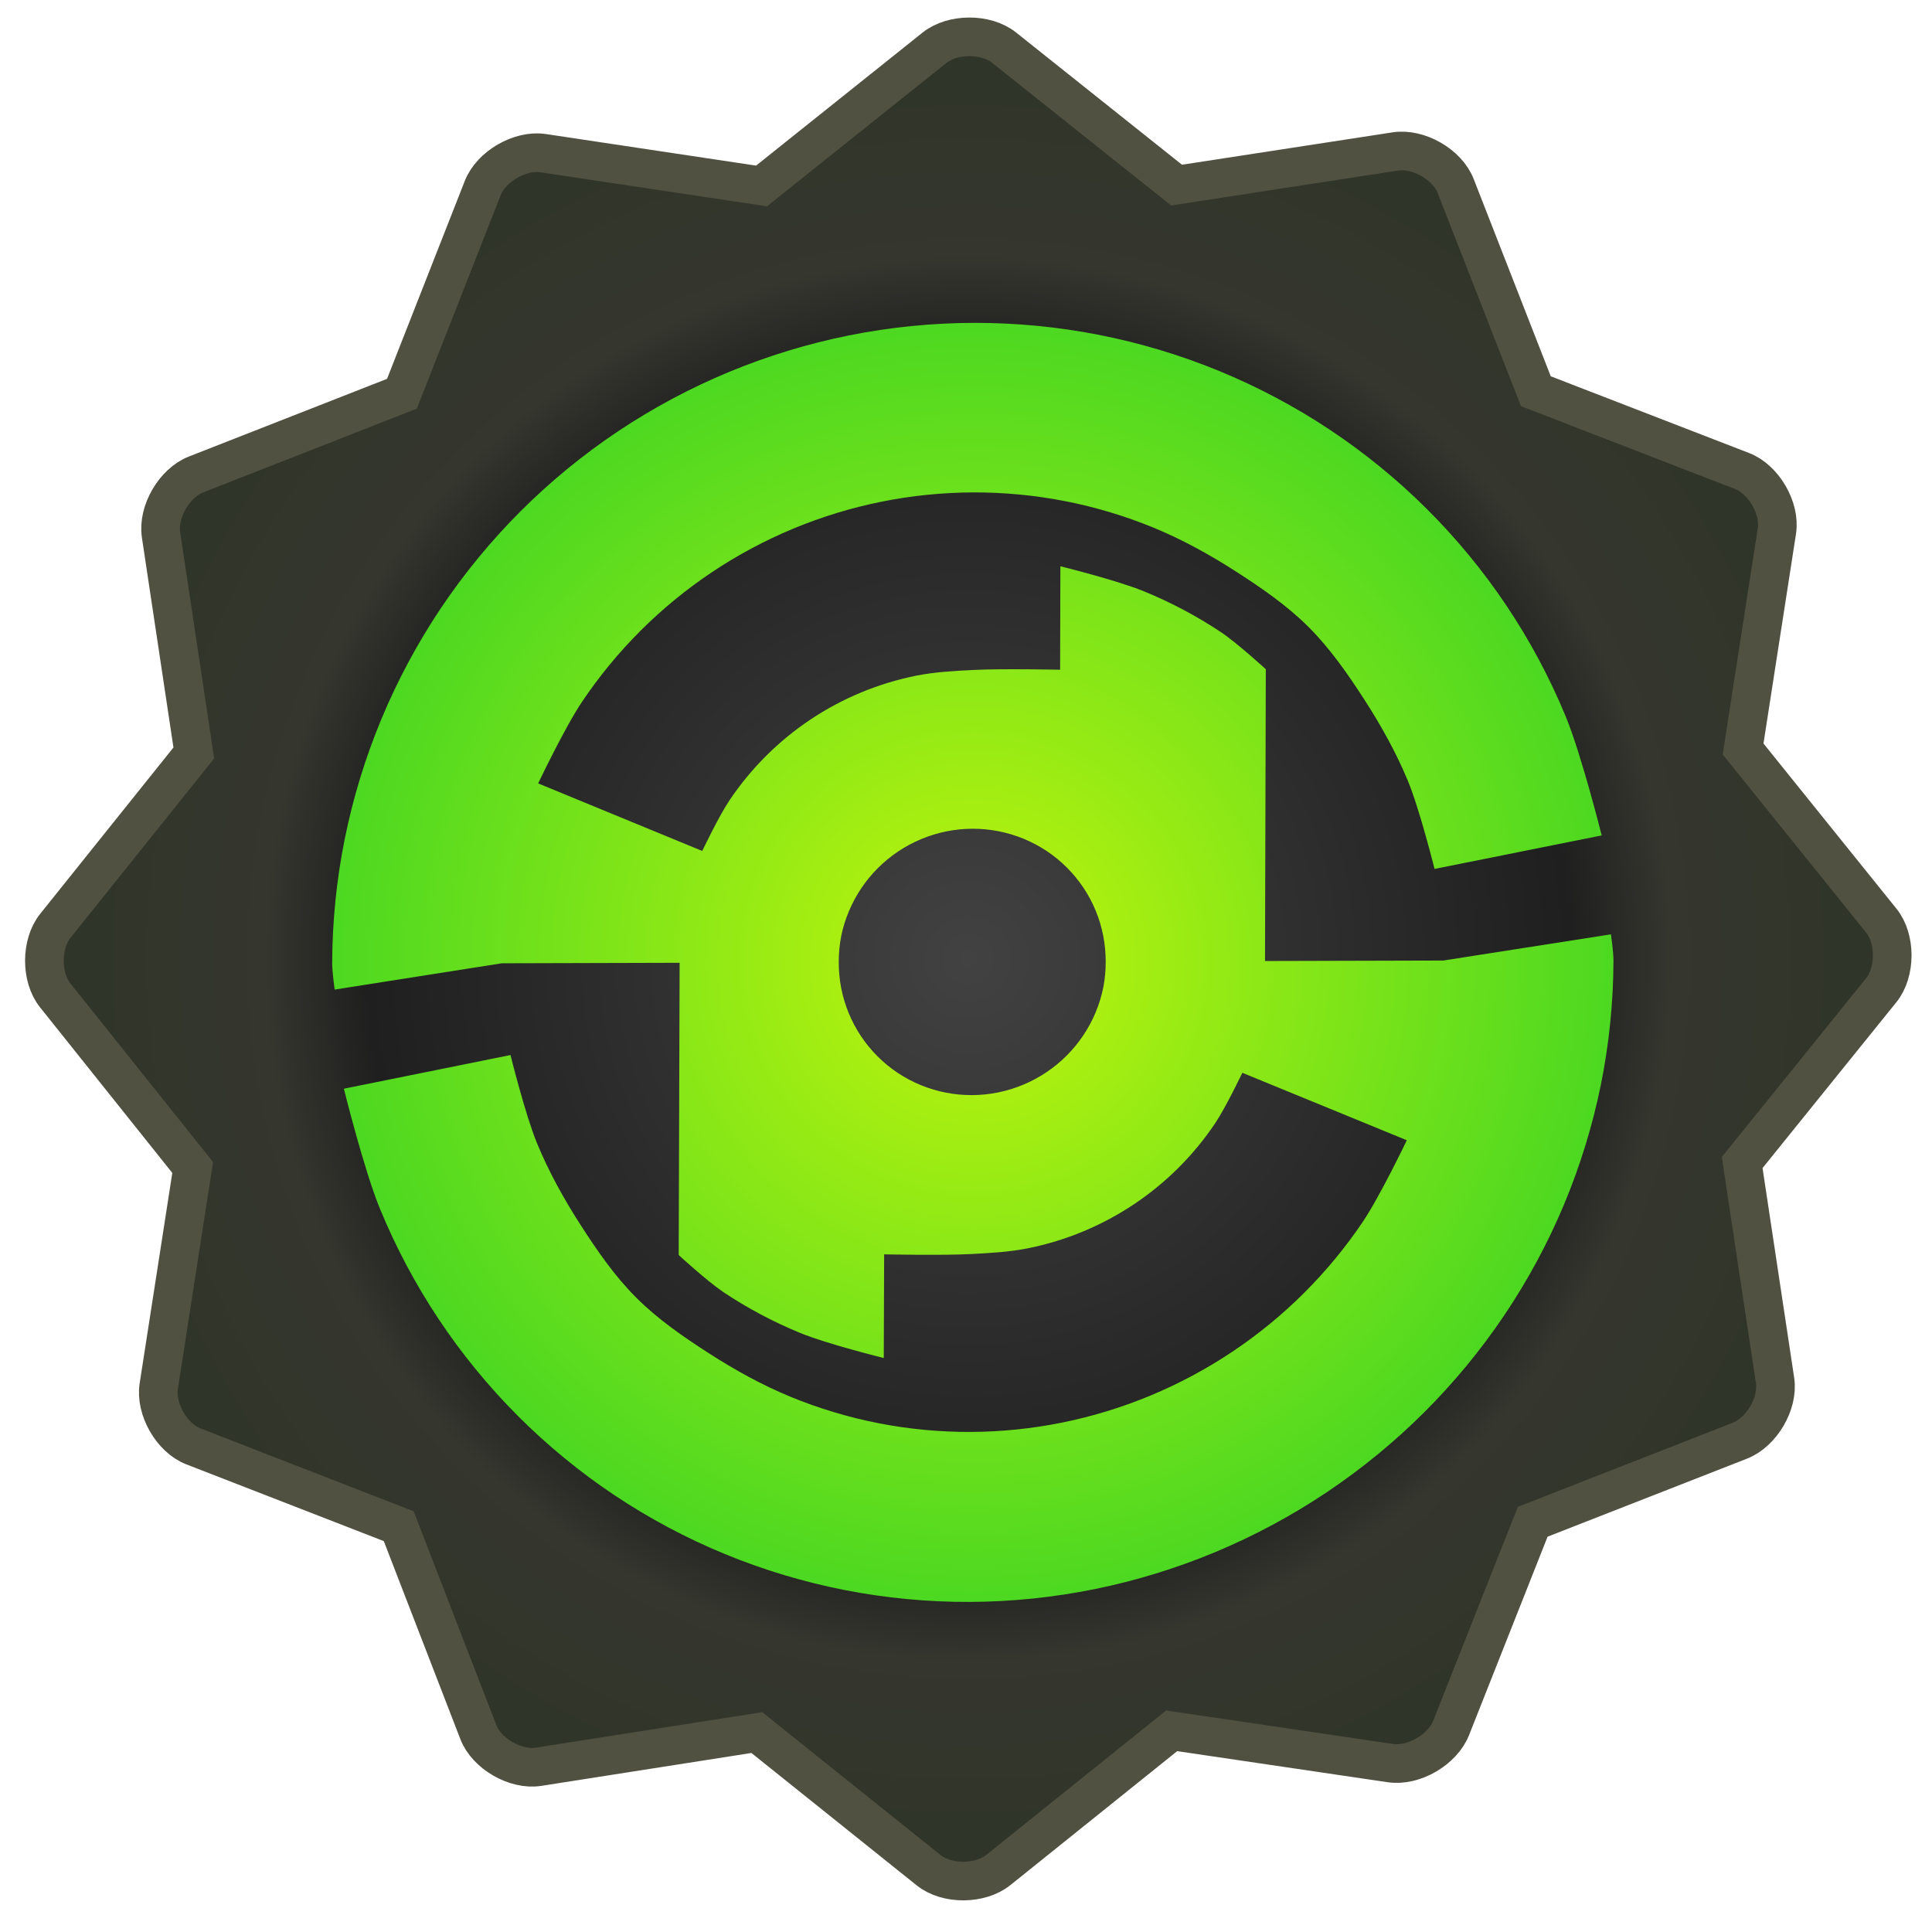 <?xml version="1.0" encoding="UTF-8" standalone="no"?>
<!-- Created with Inkscape (http://www.inkscape.org/) -->

<svg
   xmlns:osb="http://www.openswatchbook.org/uri/2009/osb"
   xmlns:dc="http://purl.org/dc/elements/1.1/"
   xmlns:cc="http://creativecommons.org/ns#"
   xmlns:rdf="http://www.w3.org/1999/02/22-rdf-syntax-ns#"
   xmlns:svg="http://www.w3.org/2000/svg"
   xmlns="http://www.w3.org/2000/svg"
   xmlns:xlink="http://www.w3.org/1999/xlink"
   xmlns:sodipodi="http://sodipodi.sourceforge.net/DTD/sodipodi-0.dtd"
   xmlns:inkscape="http://www.inkscape.org/namespaces/inkscape"
   width="100mm"
   height="100mm"
   viewBox="0 0 100 100"
   version="1.1"
   id="svg8"
   sodipodi:docname="Icon_Color.svg"
   inkscape:version="0.92.4 (5da689c313, 2019-01-14)"
   inkscape:export-filename="C:\Users\Sope9\Documents\_Documentos\Art\3DModelling\Personal\Logo\Clean_Color_BGW.png"
   inkscape:export-xdpi="101.6"
   inkscape:export-ydpi="101.6">
  <defs
     id="defs2">
    <linearGradient
       inkscape:collect="always"
       id="Star">
      <stop
         style="stop-color:#424242;stop-opacity:1"
         offset="0"
         id="stop7201" />
      <stop
         id="stop7223"
         offset="0.641"
         style="stop-color:#1f1f1f;stop-opacity:1" />
      <stop
         style="stop-color:#35362e;stop-opacity:1"
         offset="0.751"
         id="stop7225" />
      <stop
         style="stop-color:#2e3527;stop-opacity:1"
         offset="1"
         id="stop7203" />
    </linearGradient>
    <linearGradient
       inkscape:collect="always"
       id="linearGradient7187">
      <stop
         style="stop-color:#c1f50d;stop-opacity:1"
         offset="0"
         id="stop7183" />
      <stop
         style="stop-color:#4cd821;stop-opacity:1"
         offset="1"
         id="stop7185" />
    </linearGradient>
    <linearGradient
       id="linearGradient7106"
       osb:paint="solid">
      <stop
         style="stop-color:#a1ff00;stop-opacity:1;"
         offset="0"
         id="stop7104" />
    </linearGradient>
    <radialGradient
       inkscape:collect="always"
       xlink:href="#linearGradient7187"
       id="radialGradient7189"
       cx="675.181"
       cy="211.747"
       fx="675.181"
       fy="211.747"
       r="126.332"
       gradientTransform="matrix(0.46,0,0,0.459,-228.58,271.329)"
       gradientUnits="userSpaceOnUse" />
    <radialGradient
       inkscape:collect="always"
       xlink:href="#Star"
       id="radialGradient7221"
       cx="304.495"
       cy="92.035"
       fx="304.495"
       fy="92.035"
       r="84.473"
       gradientTransform="matrix(1,0,0,0.998,-222.957,276.378)"
       gradientUnits="userSpaceOnUse" />
  </defs>
  <sodipodi:namedview
     id="base"
     pagecolor="#ffffff"
     bordercolor="#666666"
     borderopacity="1.0"
     inkscape:pageopacity="0.0"
     inkscape:pageshadow="2"
     inkscape:zoom="0.58446776"
     inkscape:cx="996.51951"
     inkscape:cy="114.19239"
     inkscape:document-units="mm"
     inkscape:current-layer="stroke_GP_Lines"
     showgrid="false"
     inkscape:window-width="1920"
     inkscape:window-height="1027"
     inkscape:window-x="1912"
     inkscape:window-y="-8"
     inkscape:window-maximized="1"
     showguides="false"
     inkscape:guide-bbox="true">
    <sodipodi:guide
       position="436.356,8.874"
       orientation="0,1"
       id="guide5578"
       inkscape:locked="false" />
  </sodipodi:namedview>
  <g
     inkscape:label="Layer 1"
     inkscape:groupmode="layer"
     id="layer1"
     transform="translate(0,-197)">
    <g
       id="blender_frame_3"
       transform="matrix(0.575,0,0,0.575,3.235,34.9)">
      <g
         id="blender_object_Stroke_GPencil">
        <!--Layer: stroke_GP_Lines-->
        <g
           id="stroke_GP_Lines">
          <path
             style="fill:url(#radialGradient7221);fill-opacity:1;stroke:#515142;stroke-width:3.477;stroke-linecap:round;stroke-linejoin:miter;stroke-miterlimit:4;stroke-dasharray:none;stroke-opacity:1"
             d="m 84.758,286.2 c -1.632,-1.301 -4.631,-1.291 -6.262,0.012 l -15.569,12.441 -19.669,-2.954 c -2.066,-0.31 -4.662,1.191 -5.426,3.135 l -7.277,18.524 -18.547,7.27 c -1.944,0.762 -3.45,3.356 -3.14,5.42 l 2.952,19.646 -12.465,15.558 c -1.304,1.627 -1.318,4.626 -0.016,6.256 L 11.719,387.008 8.665,406.695 c -0.319,2.057 1.169,4.66 3.109,5.414 l 18.493,7.187 7.168,18.54 c 0.75,1.939 3.348,3.438 5.402,3.117 l 19.666,-3.079 15.479,12.4 c 1.628,1.304 4.631,1.279 6.258,-0.027 l 15.605,-12.532 19.699,2.909 c 2.078,0.307 4.679,-1.206 5.453,-3.159 l 7.349,-18.568 18.651,-7.298 c 1.948,-0.762 3.475,-3.351 3.163,-5.419 l -2.96,-19.618 12.524,-15.521 c 1.306,-1.619 1.315,-4.619 0.011,-6.239 l -12.453,-15.468 3.044,-19.62 c 0.319,-2.055 -1.189,-4.648 -3.129,-5.399 l -18.569,-7.185 -7.217,-18.474 c -0.758,-1.941 -3.363,-3.428 -5.422,-3.111 l -19.703,3.03 z"
             id="polyline3729"
             inkscape:connector-curvature="0"
             sodipodi:nodetypes="sscsscsscsscsscsscsscsscsscsscsscsscs"
             inkscape:export-xdpi="101.85634"
             inkscape:export-ydpi="101.85634" />
          <path
             style="fill:url(#radialGradient7189);fill-opacity:1;stroke:none;stroke-width:0.869;stroke-linecap:round;stroke-linejoin:bevel;stroke-miterlimit:4;stroke-dasharray:none;stroke-opacity:1"
             d="m 82.048,310.977 c -3.769,0.008 -7.556,0.389 -11.252,1.13 -3.697,0.742 -7.338,1.852 -10.821,3.298 -3.483,1.446 -6.841,3.243 -9.977,5.338 -3.136,2.096 -6.08,4.511 -8.749,7.176 -2.668,2.665 -5.087,5.605 -7.187,8.737 -2.099,3.131 -3.899,6.485 -5.348,9.964 -1.449,3.478 -2.562,7.115 -3.307,10.808 -0.74,3.673 -1.12,7.436 -1.132,11.183 -0.003,0.797 0.225,2.38 0.225,2.38 l 15.047,-2.366 16.005,-0.044 -0.084,26.308 c 0,0 2.57,2.362 4.014,3.33 2.172,1.456 4.507,2.689 6.925,3.684 2.421,0.995 7.521,2.256 7.521,2.256 l 0.034,-9.333 c 0,0 5.227,0.109 7.836,-0.028 1.72,-0.09 3.453,-0.183 5.142,-0.524 1.691,-0.342 3.356,-0.852 4.949,-1.515 1.594,-0.664 3.13,-1.486 4.566,-2.446 1.436,-0.96 2.784,-2.065 4.006,-3.284 1.222,-1.219 2.33,-2.562 3.293,-3.995 0.961,-1.431 2.452,-4.552 2.452,-4.552 l 14.803,6.073 c 0,0 -2.4,5.021 -3.947,7.321 -1.55,2.304 -3.334,4.465 -5.301,6.425 -1.968,1.962 -4.138,3.74 -6.449,5.285 -2.31,1.544 -4.782,2.87 -7.347,3.939 -2.562,1.067 -5.241,1.889 -7.961,2.44 -2.716,0.55 -5.499,0.836 -8.269,0.846 -2.766,0.01 -5.546,-0.252 -8.26,-0.782 -2.71,-0.529 -5.38,-1.33 -7.934,-2.38 -2.551,-1.049 -4.984,-2.396 -7.305,-3.887 -2.329,-1.496 -4.638,-3.087 -6.595,-5.044 -1.957,-1.957 -3.547,-4.268 -5.043,-6.597 -1.49,-2.321 -2.837,-4.754 -3.887,-7.305 -1.051,-2.553 -2.384,-7.931 -2.384,-7.931 l -15,3.03 c 0,0 1.814,7.323 3.245,10.799 1.429,3.473 3.209,6.821 5.29,9.947 2.08,3.124 4.481,6.057 7.133,8.712 2.652,2.655 5.58,5.06 8.702,7.142 3.122,2.083 6.468,3.865 9.938,5.293 3.474,1.43 7.107,2.52 10.795,3.241 3.694,0.722 7.477,1.079 11.24,1.064 3.771,-0.015 7.559,-0.406 11.255,-1.156 3.704,-0.751 7.351,-1.873 10.839,-3.327 3.494,-1.457 6.86,-3.263 10.007,-5.367 3.147,-2.104 6.104,-4.526 8.786,-7.198 2.679,-2.669 5.11,-5.611 7.222,-8.747 2.108,-3.13 3.919,-6.482 5.377,-9.963 1.455,-3.473 2.575,-7.106 3.323,-10.796 0.743,-3.666 1.124,-7.423 1.135,-11.164 0.002,-0.795 -0.227,-2.375 -0.227,-2.375 l -15.097,2.358 -16.044,0.043 0.072,-26.267 c 0,0 -2.578,-2.359 -4.024,-3.326 -2.176,-1.455 -4.516,-2.688 -6.937,-3.683 -2.424,-0.996 -7.531,-2.259 -7.531,-2.259 l -0.023,9.316 c 0,0 -5.229,-0.114 -7.838,0.021 -1.72,0.089 -3.452,0.179 -5.141,0.518 -1.69,0.34 -3.354,0.848 -4.945,1.509 -1.592,0.661 -3.126,1.483 -4.56,2.441 -1.433,0.958 -2.779,2.062 -3.999,3.28 -1.22,1.218 -2.326,2.561 -3.286,3.993 -0.96,1.431 -2.446,4.552 -2.446,4.552 l -14.771,-6.083 c 0,0 2.389,-5.02 3.932,-7.32 1.543,-2.302 3.321,-4.462 5.282,-6.42 1.962,-1.959 4.125,-3.733 6.43,-5.274 2.304,-1.54 4.771,-2.86 7.331,-3.924 2.559,-1.063 5.235,-1.879 7.951,-2.424 2.715,-0.545 5.497,-0.825 8.267,-0.832 2.767,-0.007 5.548,0.259 8.264,0.791 2.713,0.532 5.387,1.334 7.944,2.385 2.555,1.05 4.994,2.396 7.32,3.886 2.334,1.494 4.649,3.083 6.612,5.038 1.961,1.953 3.558,4.26 5.059,6.585 1.495,2.316 2.847,4.745 3.902,7.292 1.055,2.547 2.395,7.916 2.395,7.916 l 15.047,-3.016 c 0,0 -1.827,-7.307 -3.264,-10.774 -1.437,-3.467 -3.227,-6.807 -5.316,-9.924 -2.09,-3.119 -4.502,-6.044 -7.163,-8.693 -2.663,-2.651 -5.602,-5.05 -8.732,-7.13 -3.133,-2.081 -6.487,-3.861 -9.965,-5.29 -3.482,-1.431 -7.121,-2.523 -10.815,-3.248 -3.696,-0.725 -7.482,-1.088 -11.248,-1.08 z m -0.136,45.537 c 0.786,-0.002 1.575,0.073 2.346,0.224 0.77,0.151 1.528,0.378 2.254,0.676 0.725,0.298 1.424,0.668 2.077,1.102 0.652,0.433 1.264,0.934 1.818,1.487 0.554,0.553 1.056,1.163 1.491,1.814 0.435,0.65 0.807,1.347 1.106,2.071 0.299,0.723 0.526,1.48 0.677,2.248 0.151,0.769 0.224,1.556 0.225,2.34 9.2e-4,0.776 -0.066,1.557 -0.216,2.318 -0.153,0.771 -0.389,1.529 -0.692,2.254 -0.303,0.726 -0.68,1.425 -1.118,2.078 -0.439,0.654 -0.944,1.267 -1.502,1.823 -0.558,0.556 -1.173,1.061 -1.828,1.498 -0.655,0.438 -1.356,0.813 -2.084,1.116 -0.727,0.302 -1.487,0.535 -2.258,0.691 -0.771,0.155 -1.561,0.236 -2.347,0.238 -0.785,0.002 -1.575,-0.072 -2.345,-0.223 -0.77,-0.15 -1.528,-0.378 -2.254,-0.675 -0.724,-0.298 -1.423,-0.668 -2.075,-1.102 -0.652,-0.434 -1.263,-0.934 -1.817,-1.488 -0.554,-0.553 -1.055,-1.163 -1.489,-1.814 -0.434,-0.651 -0.806,-1.349 -1.104,-2.072 -0.298,-0.724 -0.526,-1.481 -0.677,-2.249 -0.151,-0.769 -0.223,-1.557 -0.224,-2.341 -9.2e-4,-0.777 0.066,-1.558 0.216,-2.32 0.152,-0.771 0.388,-1.528 0.691,-2.253 0.303,-0.726 0.679,-1.425 1.117,-2.079 0.438,-0.653 0.943,-1.267 1.5,-1.823 0.557,-0.556 1.172,-1.06 1.826,-1.497 0.655,-0.437 1.355,-0.813 2.082,-1.115 0.727,-0.302 1.487,-0.535 2.258,-0.69 0.771,-0.155 1.56,-0.235 2.346,-0.237 z"
             id="polyline3771"
             inkscape:connector-curvature="0"
             inkscape:export-xdpi="101.85634"
             inkscape:export-ydpi="101.85634"
             sodipodi:nodetypes="sssssssssccccssccssssssccssssssssssssccsssssssssssssssccccssccssssssccssssssssssssccssssssssssssssssssssssssssssssssssssssss" />
        </g>
      </g>
    </g>
  </g>
</svg>
